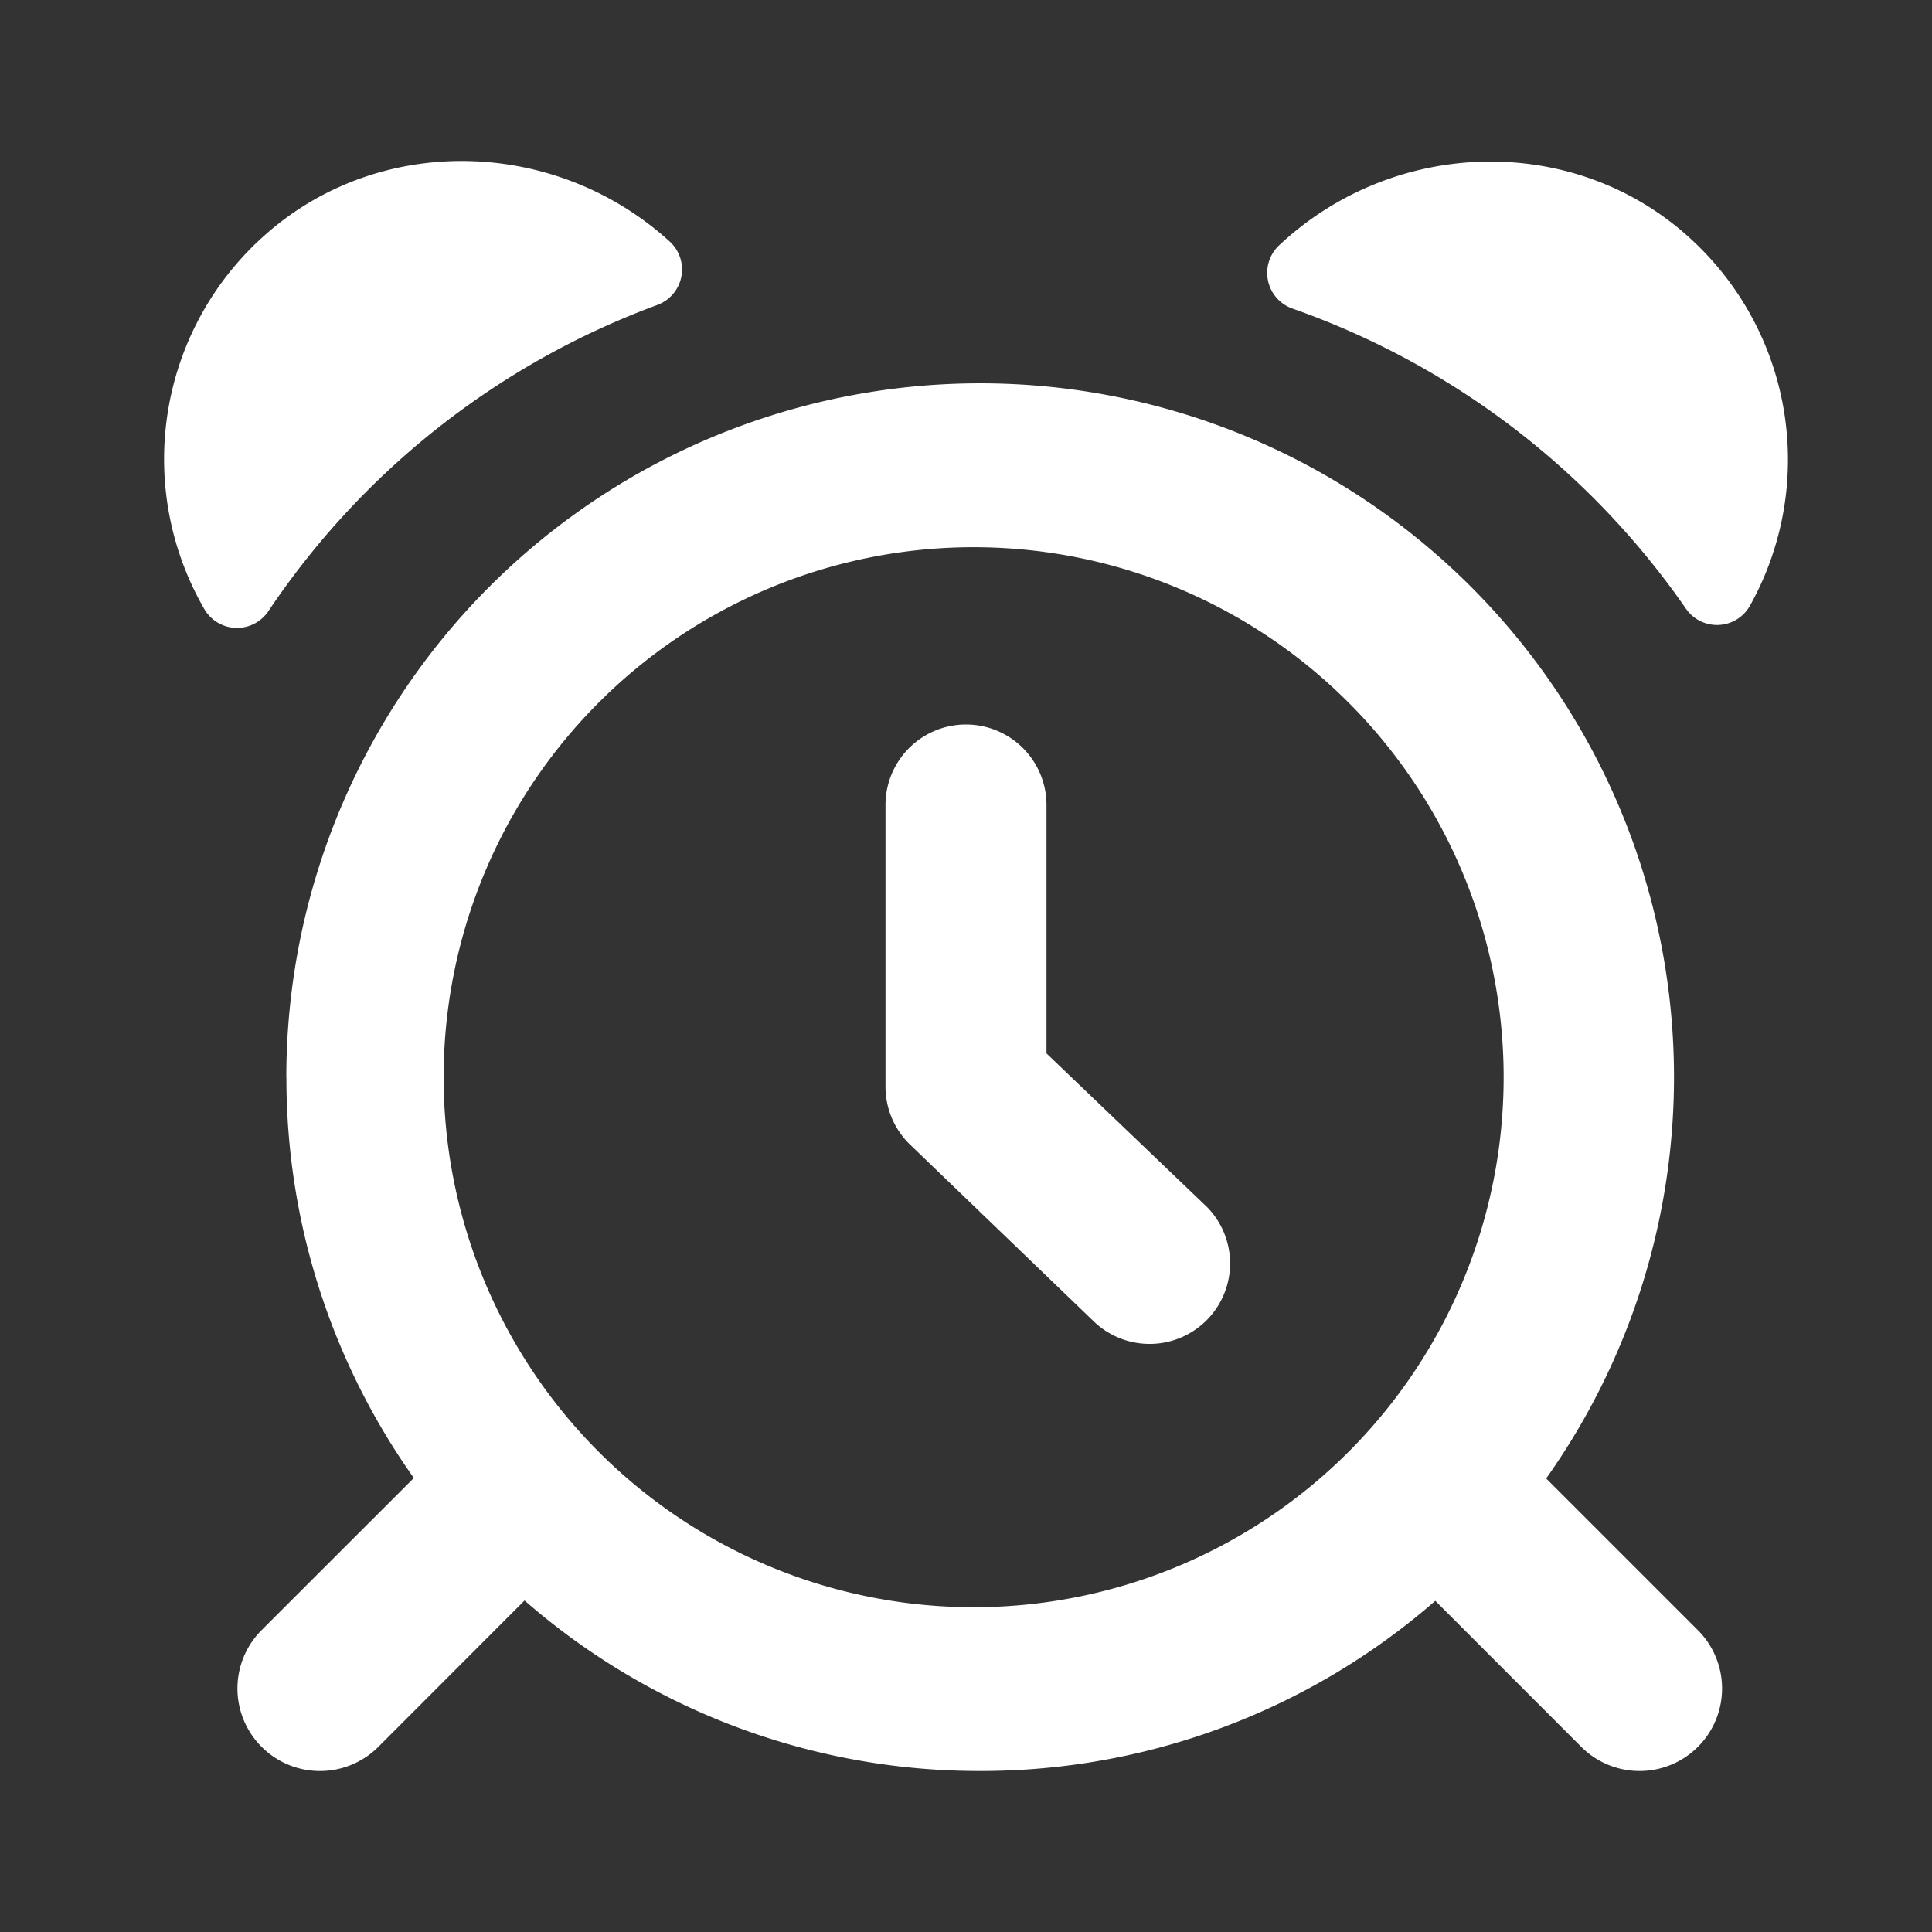 <?xml version="1.0" encoding="utf-8"?>
<svg fill="#FFFFFF" viewBox="0 0 24 24" xmlns="http://www.w3.org/2000/svg">
<rect x="0" y="0" width="24" height="24" fill="#333333" stroke="none"/>
<path _ngcontent-ng-c1909134112="" d="M3.179 3.024C4.597 1.652 6.86 1.673 8.32 3.001a.47.47 0 0 1-.159.789 9.968 9.968 0 0 0-4.827 3.802.469.469 0 0 1-.794-.023 3.72 3.72 0 0 1 .638-4.545Zm17.851-.032c-1.44-1.35-3.703-1.294-5.142.057a.47.47 0 0 0 .17.785 9.968 9.968 0 0 1 4.886 3.728.469.469 0 0 0 .793-.035 3.72 3.72 0 0 0-.707-4.535ZM13 10a1 1 0 1 0-2 0v3.5a1 1 0 0 0 .293.707l2.293 2.207A1 1 0 0 0 15 15l-2-1.914V10Z" style="color: inherit"/>
<path _ngcontent-ng-c1909134112="" clip-rule="evenodd" d="M3.557 13.381a8.619 8.619 0 1 1 15.65 4.985l1.885 1.885a1.024 1.024 0 1 1-1.449 1.449l-1.813-1.814A8.585 8.585 0 0 1 12.176 22a8.585 8.585 0 0 1-5.66-2.118L4.7 21.7a1.025 1.025 0 0 1-1.45-1.45l1.891-1.89a8.579 8.579 0 0 1-1.583-4.979Zm8.619-6.583a6.584 6.584 0 1 0 0 13.167 6.584 6.584 0 0 0 0-13.167Z" fill-rule="evenodd" style="color: inherit"/>
</svg>